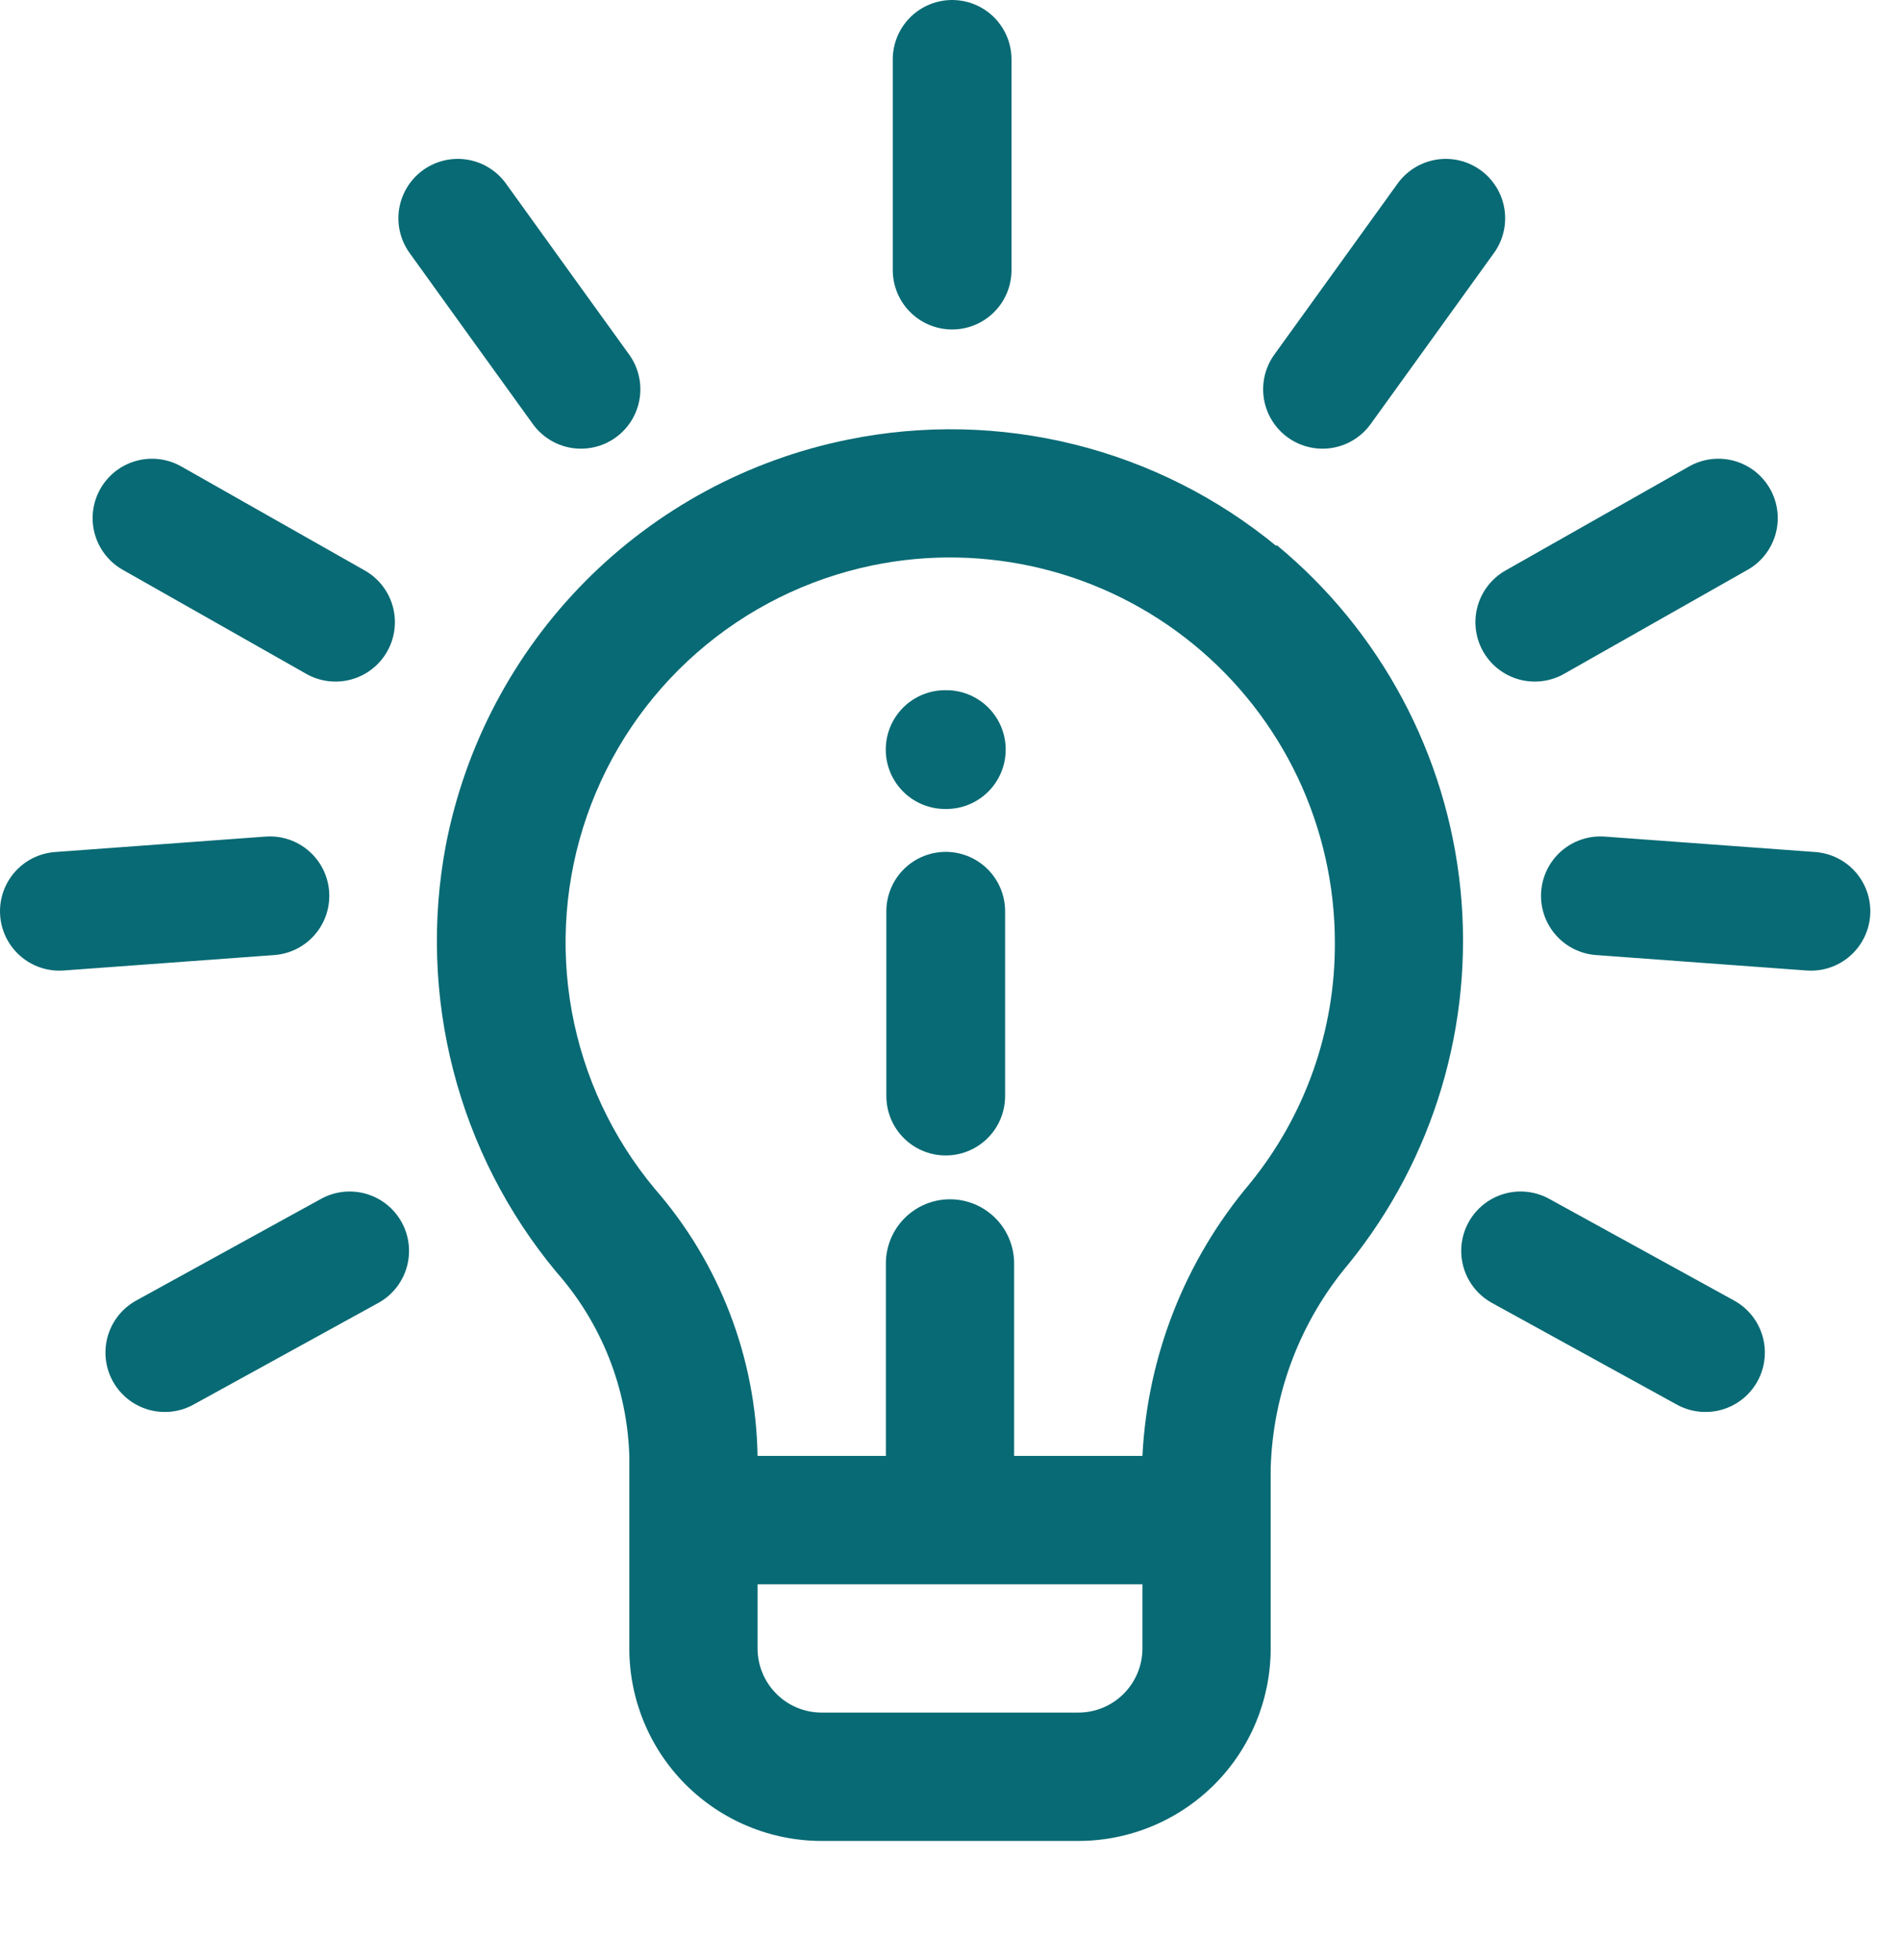 <svg width="32" height="33" viewBox="0 0 32 33" fill="none" xmlns="http://www.w3.org/2000/svg">
<path d="M26.954 15.082L30.5 15.342" stroke="#086A74" stroke-width="2" stroke-linecap="round"/>
<path d="M25.61 21.06L28.724 22.772" stroke="#086A74" stroke-width="2" stroke-linecap="round"/>
<path d="M22.274 6.554L23.312 5.115L24.35 3.675" stroke="#086A74" stroke-width="2" stroke-linecap="round"/>
<path d="M25.849 10.475L28.941 8.723" stroke="#086A74" stroke-width="2" stroke-linecap="round"/>
<path d="M4.546 15.082L1 15.342" stroke="#086A74" stroke-width="2" stroke-linecap="round"/>
<path d="M5.889 21.06L2.776 22.772" stroke="#086A74" stroke-width="2" stroke-linecap="round"/>
<path d="M9.785 6.554L8.747 5.115L7.71 3.675" stroke="#086A74" stroke-width="2" stroke-linecap="round"/>
<path d="M5.651 10.475L2.56 8.723" stroke="#086A74" stroke-width="2" stroke-linecap="round"/>
<path d="M16.036 4.547V2.773V1" stroke="#086A74" stroke-width="2" stroke-linecap="round"/>
<path d="M21.498 9.194C20.505 8.377 19.342 7.792 18.093 7.482C16.845 7.172 15.543 7.144 14.282 7.401C12.604 7.74 11.064 8.57 9.858 9.786C8.653 11.001 7.835 12.547 7.509 14.228C7.271 15.489 7.315 16.786 7.636 18.028C7.957 19.27 8.548 20.425 9.367 21.412C10.127 22.27 10.563 23.367 10.599 24.512V27.753C10.599 28.613 10.94 29.437 11.548 30.045C12.156 30.652 12.98 30.994 13.839 30.994H18.16C19.02 30.994 19.844 30.652 20.452 30.045C21.06 29.437 21.401 28.613 21.401 27.753V24.718C21.438 23.453 21.902 22.238 22.719 21.272C24.151 19.501 24.825 17.237 24.597 14.971C24.368 12.706 23.255 10.622 21.498 9.173V9.194ZM19.241 27.753C19.241 28.04 19.127 28.314 18.924 28.517C18.722 28.72 18.447 28.833 18.16 28.833H13.839C13.553 28.833 13.278 28.72 13.076 28.517C12.873 28.314 12.759 28.04 12.759 27.753V26.673H19.241V27.753ZM21.045 19.932C19.959 21.22 19.325 22.829 19.241 24.512H17.08V21.272C17.08 20.985 16.966 20.71 16.764 20.508C16.561 20.305 16.287 20.191 16 20.191C15.713 20.191 15.439 20.305 15.236 20.508C15.034 20.71 14.92 20.985 14.92 21.272V24.512H12.759C12.731 22.858 12.119 21.266 11.031 20.018C10.313 19.159 9.831 18.128 9.63 17.026C9.43 15.924 9.518 14.789 9.887 13.731C10.256 12.673 10.892 11.729 11.735 10.991C12.577 10.253 13.596 9.746 14.693 9.519C15.636 9.324 16.609 9.343 17.544 9.572C18.479 9.801 19.351 10.236 20.096 10.844C20.842 11.452 21.443 12.219 21.856 13.088C22.268 13.958 22.482 14.908 22.482 15.87C22.489 17.35 21.981 18.787 21.045 19.932V19.932Z" fill="#086A74"/>
<path d="M15.928 18.453V15.342" stroke="#086A74" stroke-width="2" stroke-linecap="round" stroke-linejoin="round"/>
<path d="M15.918 12.62H15.938" stroke="#086A74" stroke-width="2" stroke-linecap="round" stroke-linejoin="round"/>
</svg>

